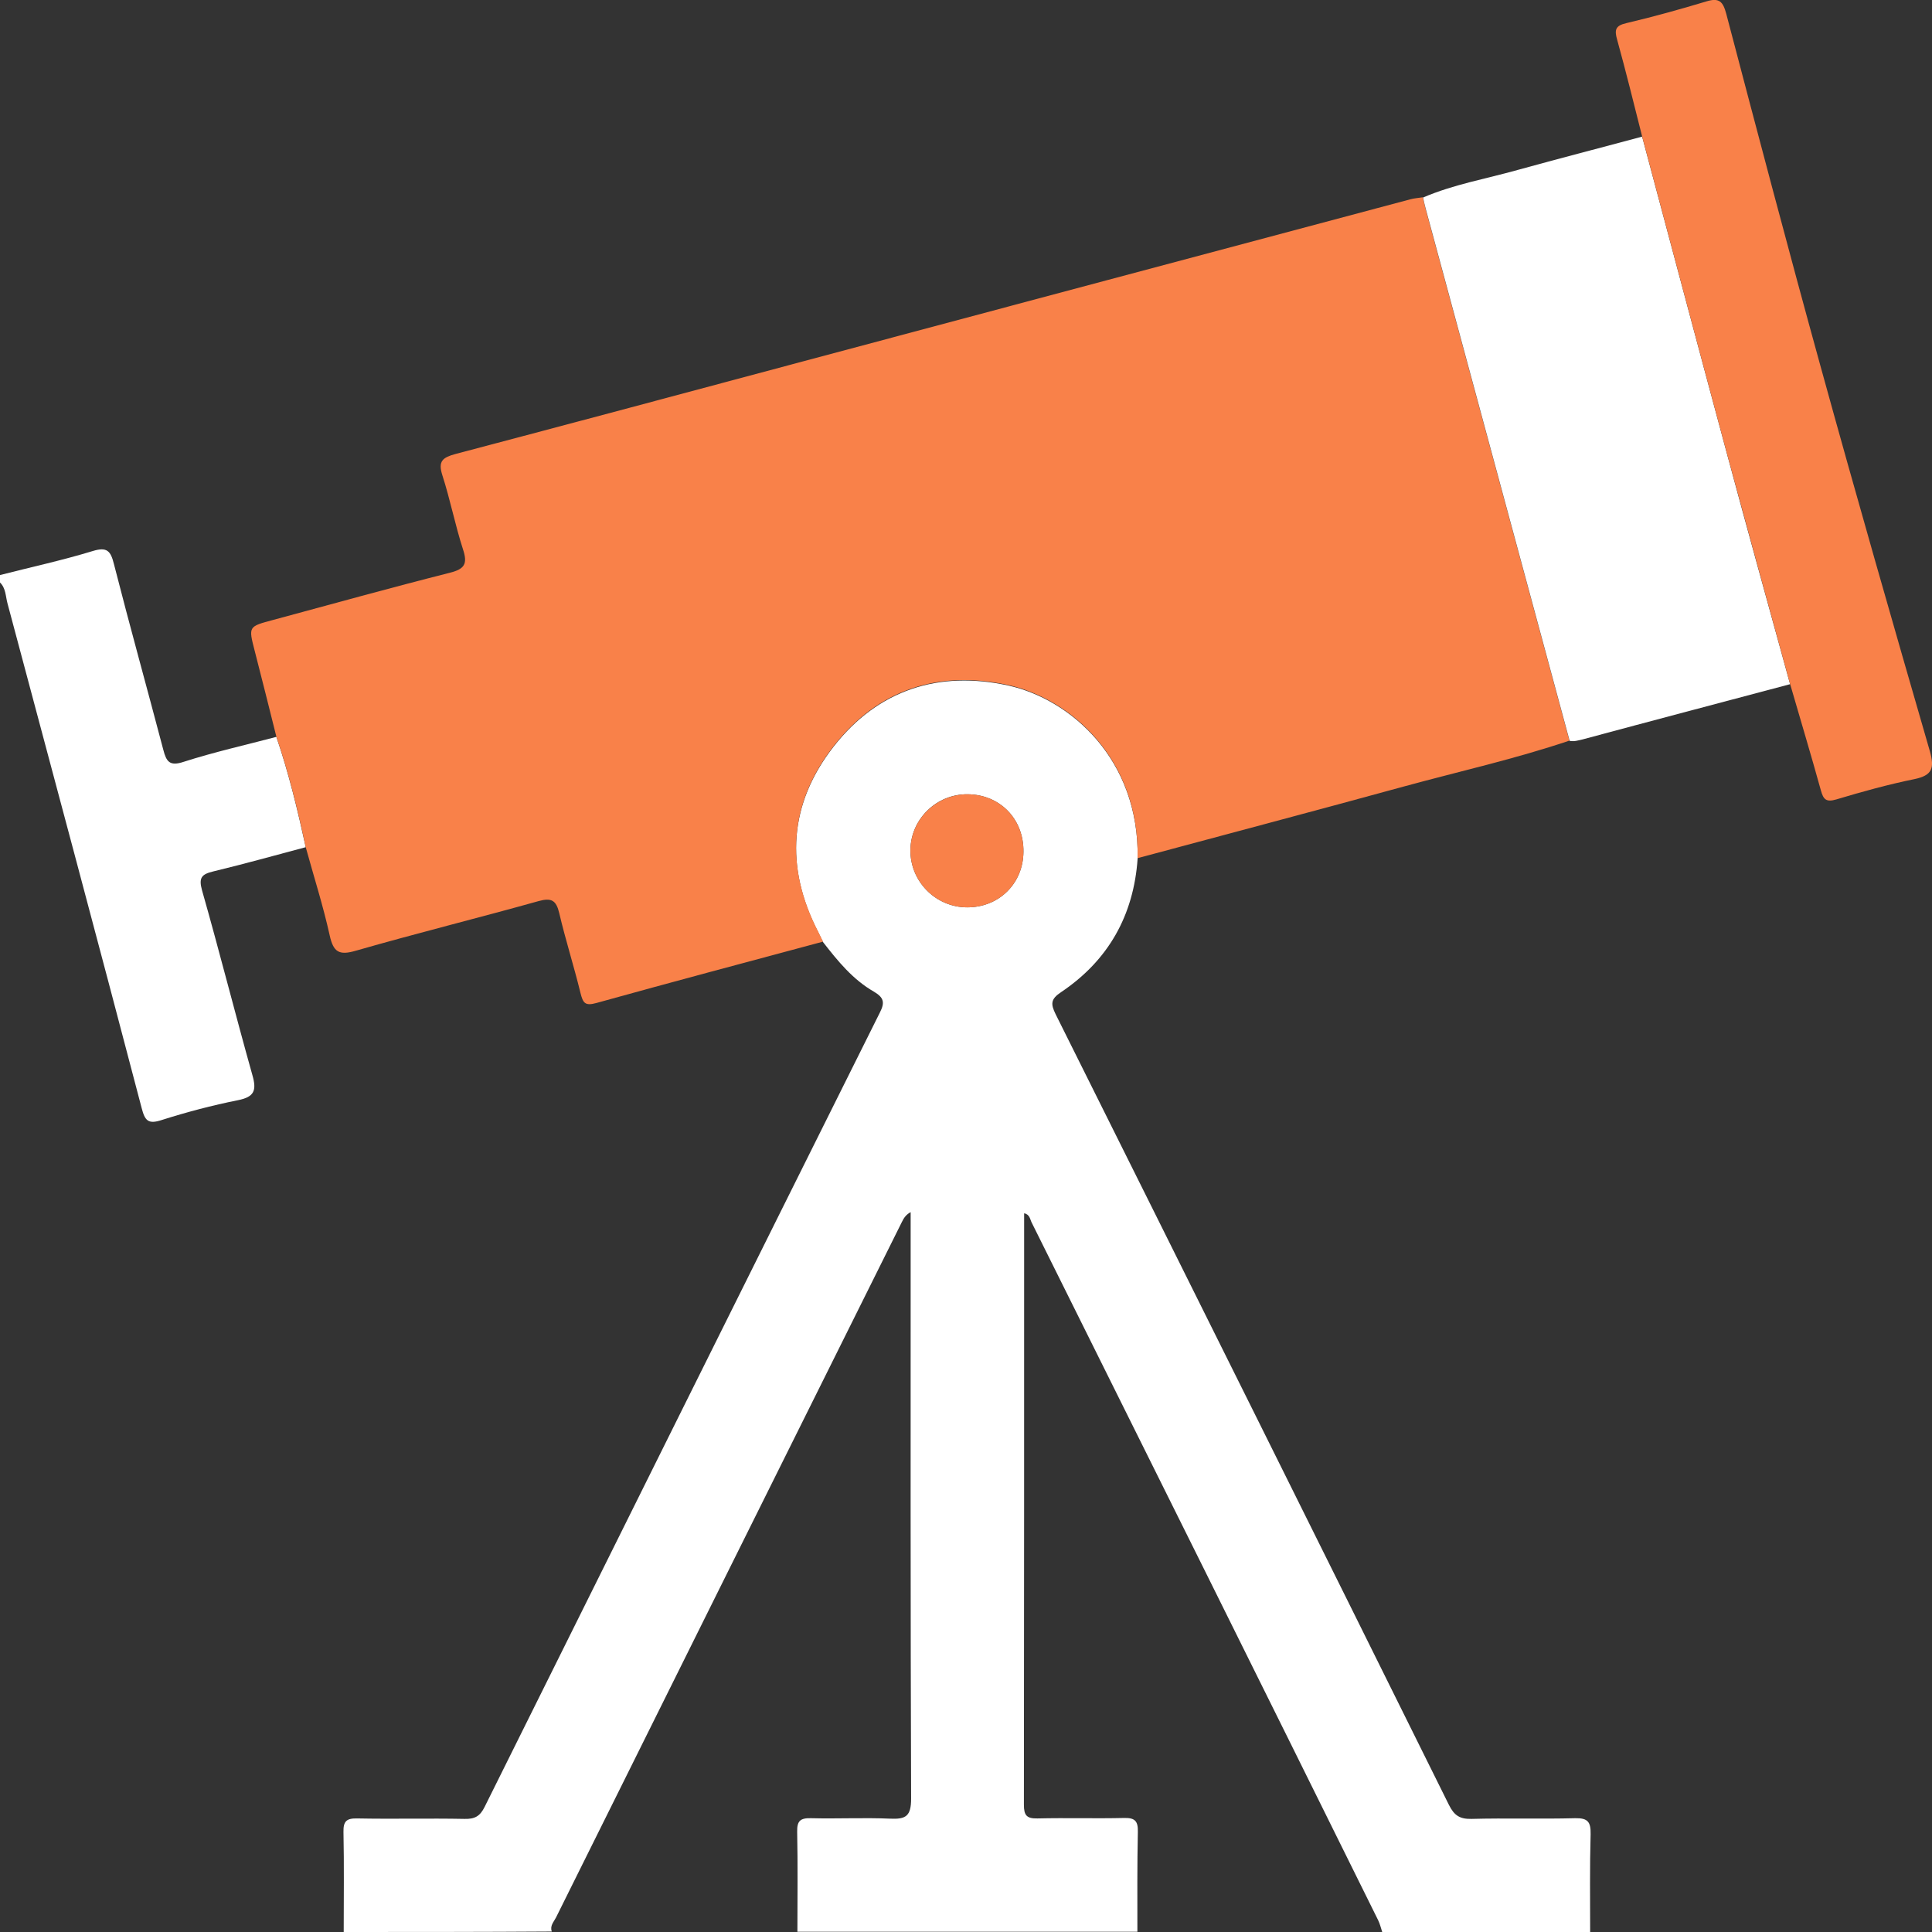 <svg width="237" height="237" viewBox="0 0 237 237" fill="none" xmlns="http://www.w3.org/2000/svg">
<rect x="0" y="0" width="237" height="237" fill="#333333" stroke="none"/>
<g clip-path="url(#clip0_908_424)">
<path d="M42.163 237C42.163 232.909 42.22 228.819 42.134 224.728C42.106 223.412 42.506 223.04 43.821 223.069C48.223 223.155 52.625 223.04 56.998 223.126C58.228 223.155 58.885 222.811 59.457 221.639C75.608 189.142 91.758 156.646 107.937 124.207C108.566 122.977 108.423 122.376 107.223 121.661C104.622 120.173 102.763 117.885 100.963 115.568C100.763 115.167 100.562 114.738 100.362 114.338C96.246 106.357 96.789 98.576 102.278 91.567C107.709 84.616 115.169 82.213 123.716 84.101C131.234 85.76 139.781 93.084 139.553 105.327C139.067 112.307 135.951 117.828 130.148 121.718C128.862 122.576 128.89 123.177 129.491 124.407C145.613 156.732 161.706 189.056 177.742 221.41C178.4 222.726 179.086 223.155 180.515 223.126C184.746 223.012 189.005 223.155 193.236 223.04C194.779 223.012 195.151 223.498 195.122 224.985C195.008 228.99 195.065 233.024 195.065 237.028C186.575 237.028 178.086 237.028 169.567 237.028C169.396 236.514 169.281 235.999 169.053 235.541C154.931 206.992 140.753 178.501 126.575 150.009C126.346 149.58 126.346 148.979 125.632 148.836C125.632 173.066 125.632 197.209 125.603 221.381C125.603 222.668 125.918 223.097 127.261 223.069C130.806 222.983 134.35 223.097 137.923 223.012C139.238 222.983 139.61 223.412 139.581 224.699C139.495 228.79 139.524 232.881 139.524 236.971C125.632 236.971 111.711 236.971 97.818 236.971C97.818 232.881 97.875 228.79 97.79 224.699C97.761 223.355 98.19 223.012 99.476 223.04C102.706 223.126 105.965 222.954 109.195 223.097C111.11 223.183 111.768 222.811 111.768 220.637C111.682 197.295 111.711 173.981 111.711 150.639C111.711 149.981 111.711 149.351 111.711 148.693C111.082 149.037 110.853 149.466 110.624 149.923C96.475 178.358 82.325 206.792 68.204 235.226C67.947 235.741 67.432 236.228 67.689 236.943C59.171 237 50.681 237 42.163 237ZM125.546 104.497C125.603 100.464 122.659 97.46 118.685 97.432C114.884 97.403 111.739 100.464 111.682 104.24C111.625 108.102 114.769 111.306 118.657 111.306C122.544 111.306 125.517 108.388 125.546 104.497Z" fill="white"/>
<path d="M37.504 103.925C33.731 104.926 29.957 105.985 26.155 106.9C24.726 107.243 24.355 107.673 24.783 109.217C26.927 116.741 28.843 124.35 30.958 131.873C31.501 133.761 31.215 134.562 29.186 134.963C26.041 135.592 22.897 136.421 19.838 137.394C18.18 137.938 17.78 137.48 17.38 135.935C11.977 115.31 6.432 94.657 0.915 74.003C0.686 73.145 0.715 72.144 0 71.457C0 71.143 0 70.828 0 70.542C3.802 69.569 7.632 68.74 11.377 67.596C13.149 67.052 13.578 67.596 13.978 69.198C15.922 76.807 18.037 84.387 20.038 91.996C20.41 93.427 20.81 94.028 22.525 93.455C26.27 92.254 30.1 91.396 33.902 90.394C35.417 94.829 36.503 99.348 37.504 103.925Z" fill="white"/>
<path d="M37.504 103.925C36.532 99.348 35.417 94.8 33.902 90.366C33.016 86.847 32.158 83.358 31.244 79.839C30.472 76.835 30.443 76.864 33.559 76.034C40.763 74.089 47.966 72.087 55.198 70.256C57.028 69.798 57.371 69.14 56.799 67.395C55.827 64.392 55.227 61.274 54.255 58.27C53.712 56.554 54.312 56.125 55.856 55.696C70.062 51.948 84.269 48.144 98.476 44.339C123.317 37.702 148.157 31.066 172.969 24.458C173.484 24.315 174.027 24.286 174.541 24.2C174.656 24.658 174.742 25.087 174.856 25.545C180.744 47.314 186.633 69.083 192.522 90.852C185.918 93.084 179.115 94.6 172.398 96.43C161.449 99.434 150.501 102.323 139.553 105.27C139.782 93.026 131.235 85.703 123.717 84.044C115.141 82.156 107.709 84.559 102.278 91.51C96.79 98.519 96.246 106.299 100.363 114.28C100.563 114.681 100.763 115.11 100.963 115.511C91.701 117.999 82.44 120.459 73.178 123.034C71.749 123.434 71.52 123.034 71.206 121.804C70.406 118.514 69.376 115.31 68.605 112.021C68.233 110.447 67.661 110.104 66.089 110.533C58.628 112.621 51.111 114.481 43.65 116.626C41.592 117.227 40.906 116.798 40.448 114.767C39.648 111.134 38.504 107.558 37.504 103.925Z" fill="#F98149"/>
<path d="M192.55 90.881C186.662 69.112 180.773 47.343 174.885 25.574C174.77 25.116 174.656 24.687 174.57 24.229C178.286 22.627 182.288 21.941 186.147 20.854C191.235 19.452 196.324 18.136 201.44 16.763C204.899 29.693 208.329 42.623 211.817 55.553C214.361 65.021 216.991 74.461 219.592 83.93C211.102 86.189 202.612 88.421 194.123 90.709C193.608 90.824 193.094 90.995 192.55 90.881Z" fill="white"/>
<path d="M219.592 83.901C216.991 74.432 214.39 64.993 211.817 55.524C208.33 42.594 204.899 29.664 201.441 16.734C200.44 12.787 199.468 8.81 198.382 4.891C198.039 3.69 198.125 3.146 199.525 2.832C202.813 2.059 206.1 1.144 209.33 0.171C210.902 -0.315 211.36 0.2 211.76 1.688C215.562 16.134 219.363 30.579 223.337 44.968C227.682 60.73 232.198 76.463 236.743 92.168C237.315 94.199 237.058 95.115 234.857 95.572C231.627 96.23 228.425 97.117 225.281 98.061C224.023 98.433 223.68 98.09 223.365 96.945C222.165 92.597 220.85 88.249 219.592 83.901Z" fill="#F98149"/>
<path d="M125.546 104.497C125.518 108.388 122.545 111.305 118.657 111.305C114.77 111.305 111.625 108.102 111.682 104.24C111.74 100.464 114.884 97.432 118.686 97.432C122.659 97.46 125.603 100.464 125.546 104.497Z" fill="#F98149"/>
</g>
<defs>
<clipPath id="clip0_908_424">
<rect width="237" height="237" fill="white"/>
</clipPath>
</defs>
</svg>
